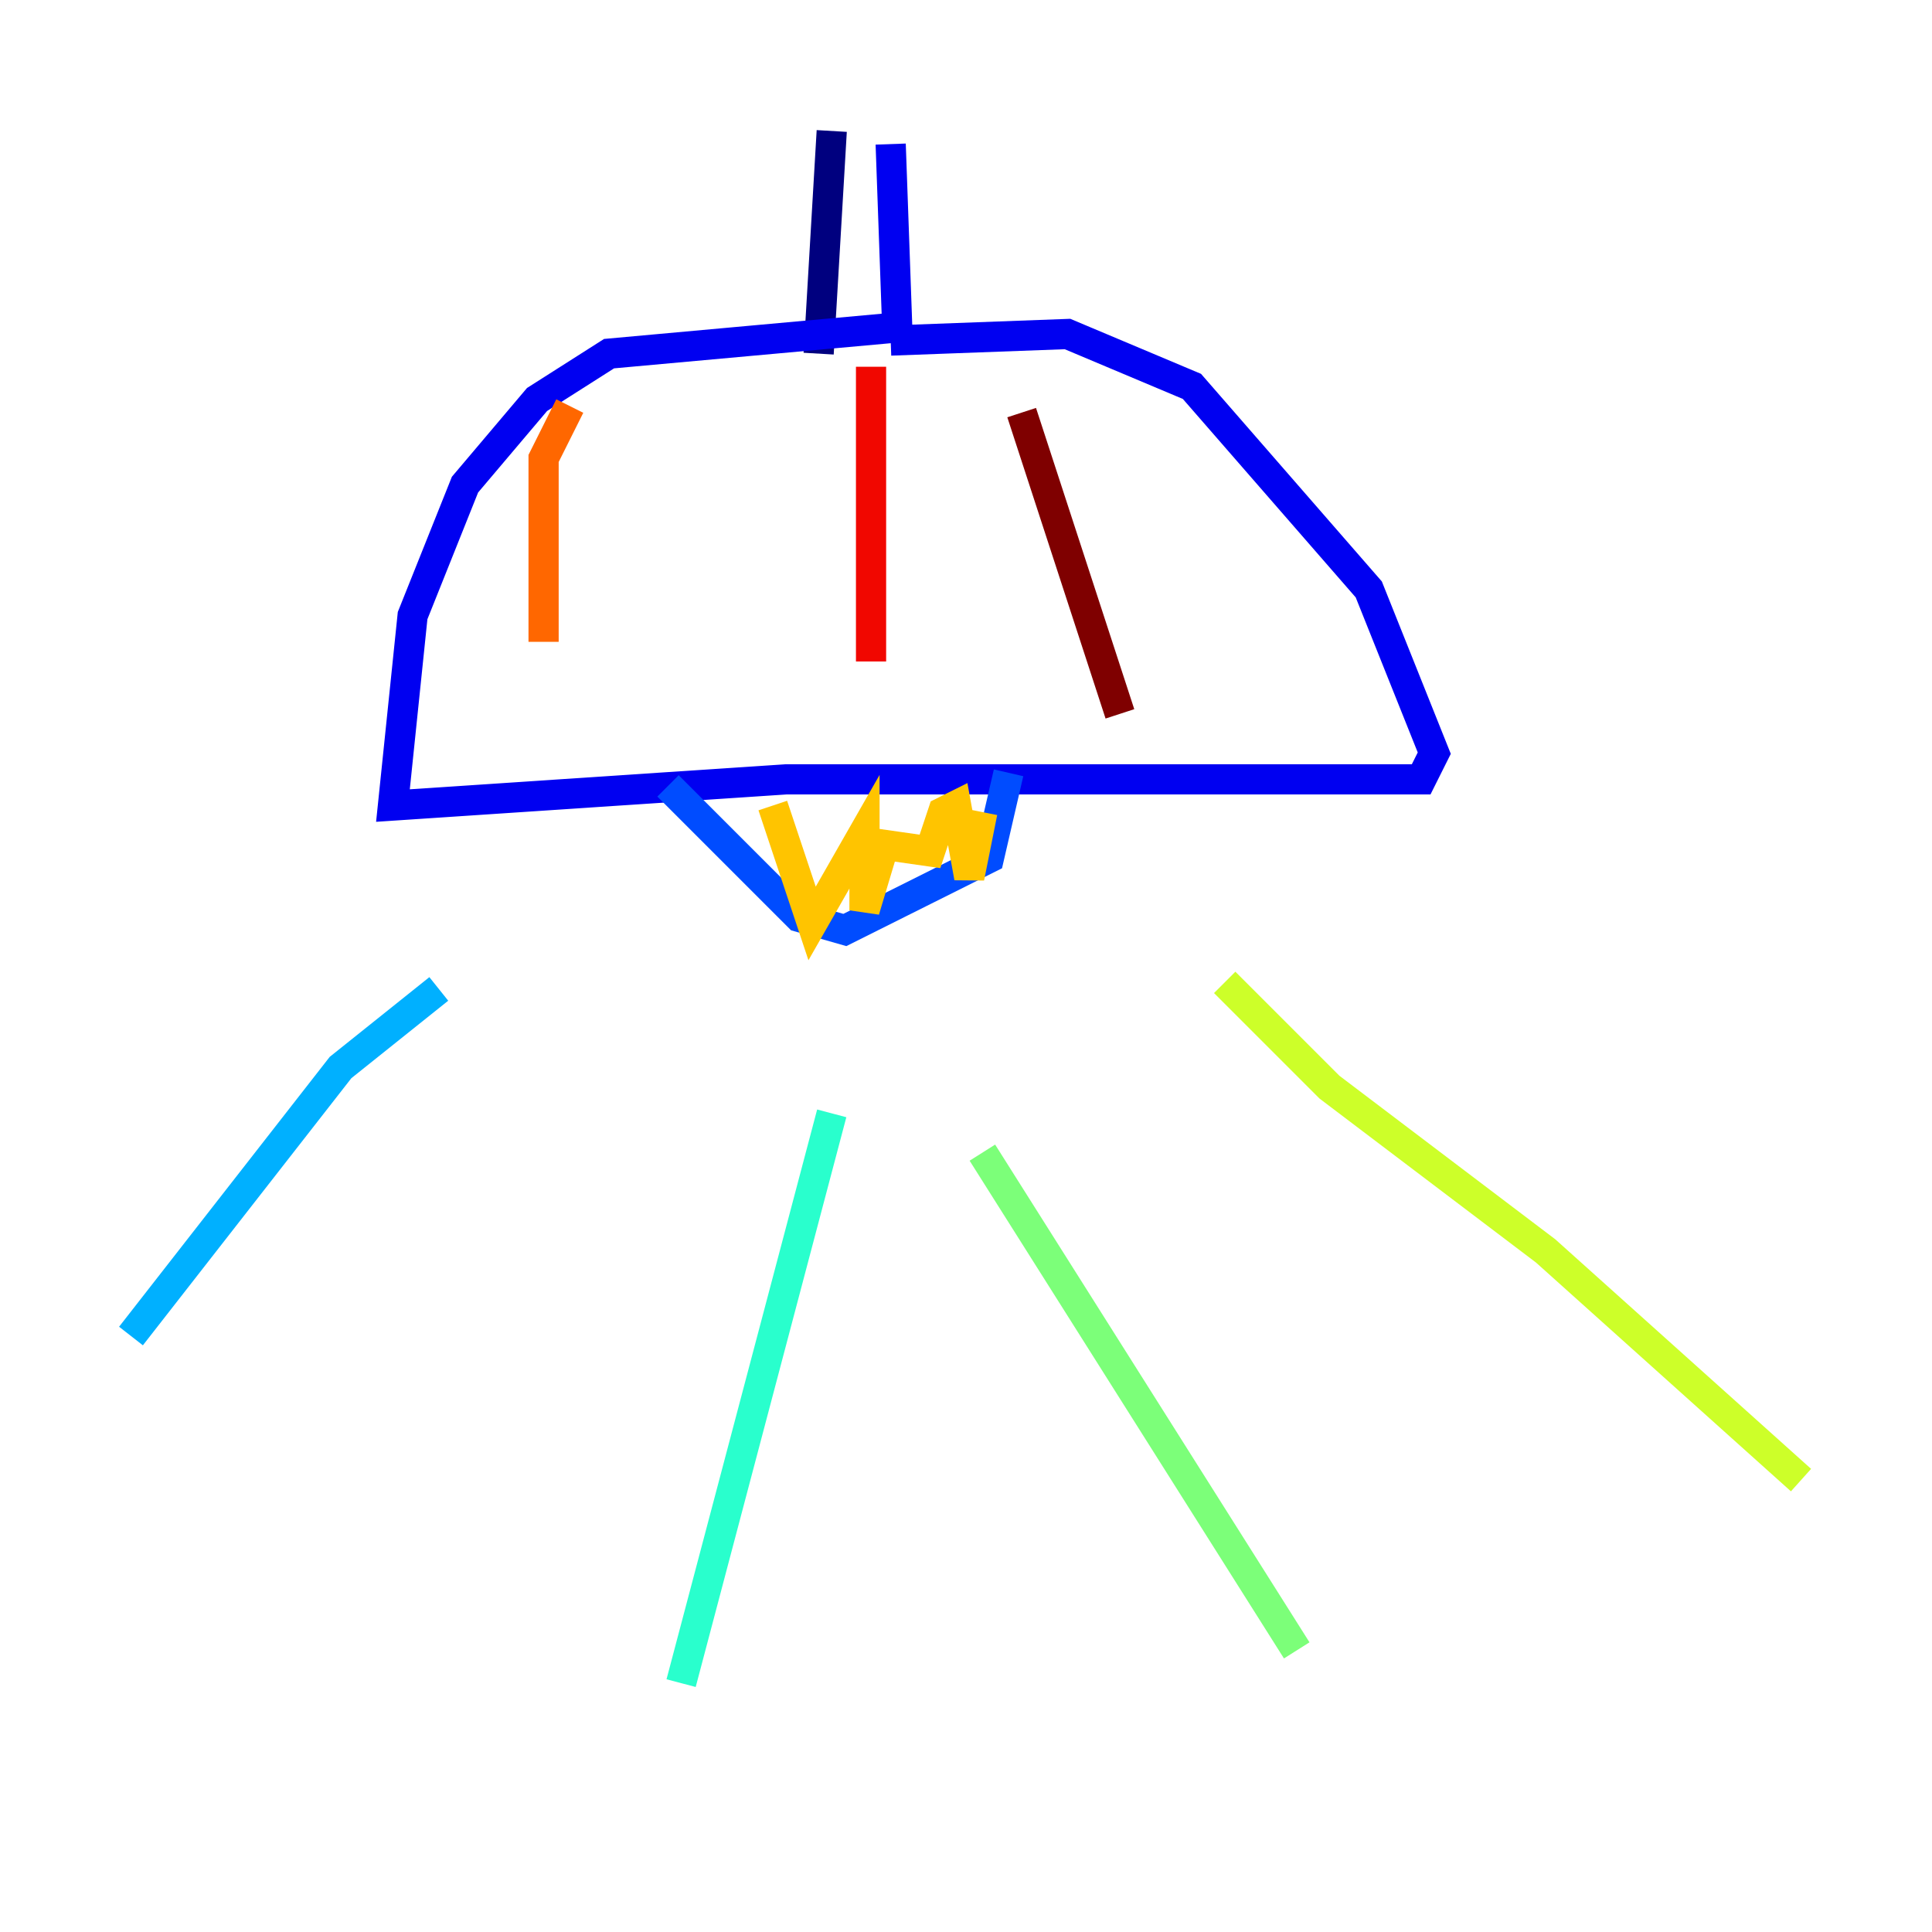 <?xml version="1.0" encoding="utf-8" ?>
<svg baseProfile="tiny" height="128" version="1.2" viewBox="0,0,128,128" width="128" xmlns="http://www.w3.org/2000/svg" xmlns:ev="http://www.w3.org/2001/xml-events" xmlns:xlink="http://www.w3.org/1999/xlink"><defs /><polyline fill="none" points="55.105,8.678 54.237,23.43" stroke="#00007f" stroke-width="2" /><polyline fill="none" points="59.01,9.546 59.444,21.695 40.352,23.43 35.58,26.468 30.807,32.108 27.336,40.786 26.034,53.37 52.068,51.634 94.156,51.634 95.024,49.898 90.685,39.051 78.969,25.6 70.725,22.129 59.01,22.563" stroke="#0000f1" stroke-width="2" /><polyline fill="none" points="44.258,52.068 52.936,60.746 55.973,61.614 65.519,56.841 66.82,51.2" stroke="#004cff" stroke-width="2" /><polyline fill="none" points="29.071,65.519 22.563,70.725 8.678,88.515" stroke="#00b0ff" stroke-width="2" /><polyline fill="none" points="55.105,73.763 45.125,111.512" stroke="#29ffcd" stroke-width="2" /><polyline fill="none" points="65.085,76.366 85.912,109.342" stroke="#7cff79" stroke-width="2" /><polyline fill="none" points="81.139,65.085 88.081,72.027 102.4,82.875 119.322,98.061" stroke="#cdff29" stroke-width="2" /><polyline fill="none" points="51.2,53.37 53.803,61.18 57.275,55.105 57.275,60.312 58.576,55.973 61.614,56.407 62.481,53.803 63.349,53.37 64.217,58.142 65.085,53.803" stroke="#ffc400" stroke-width="2" /><polyline fill="none" points="37.749,26.902 36.014,30.373 36.014,42.522" stroke="#ff6700" stroke-width="2" /><polyline fill="none" points="57.709,24.298 57.709,43.824" stroke="#f10700" stroke-width="2" /><polyline fill="none" points="67.688,27.336 74.197,47.295" stroke="#7f0000" stroke-width="2" /></svg>